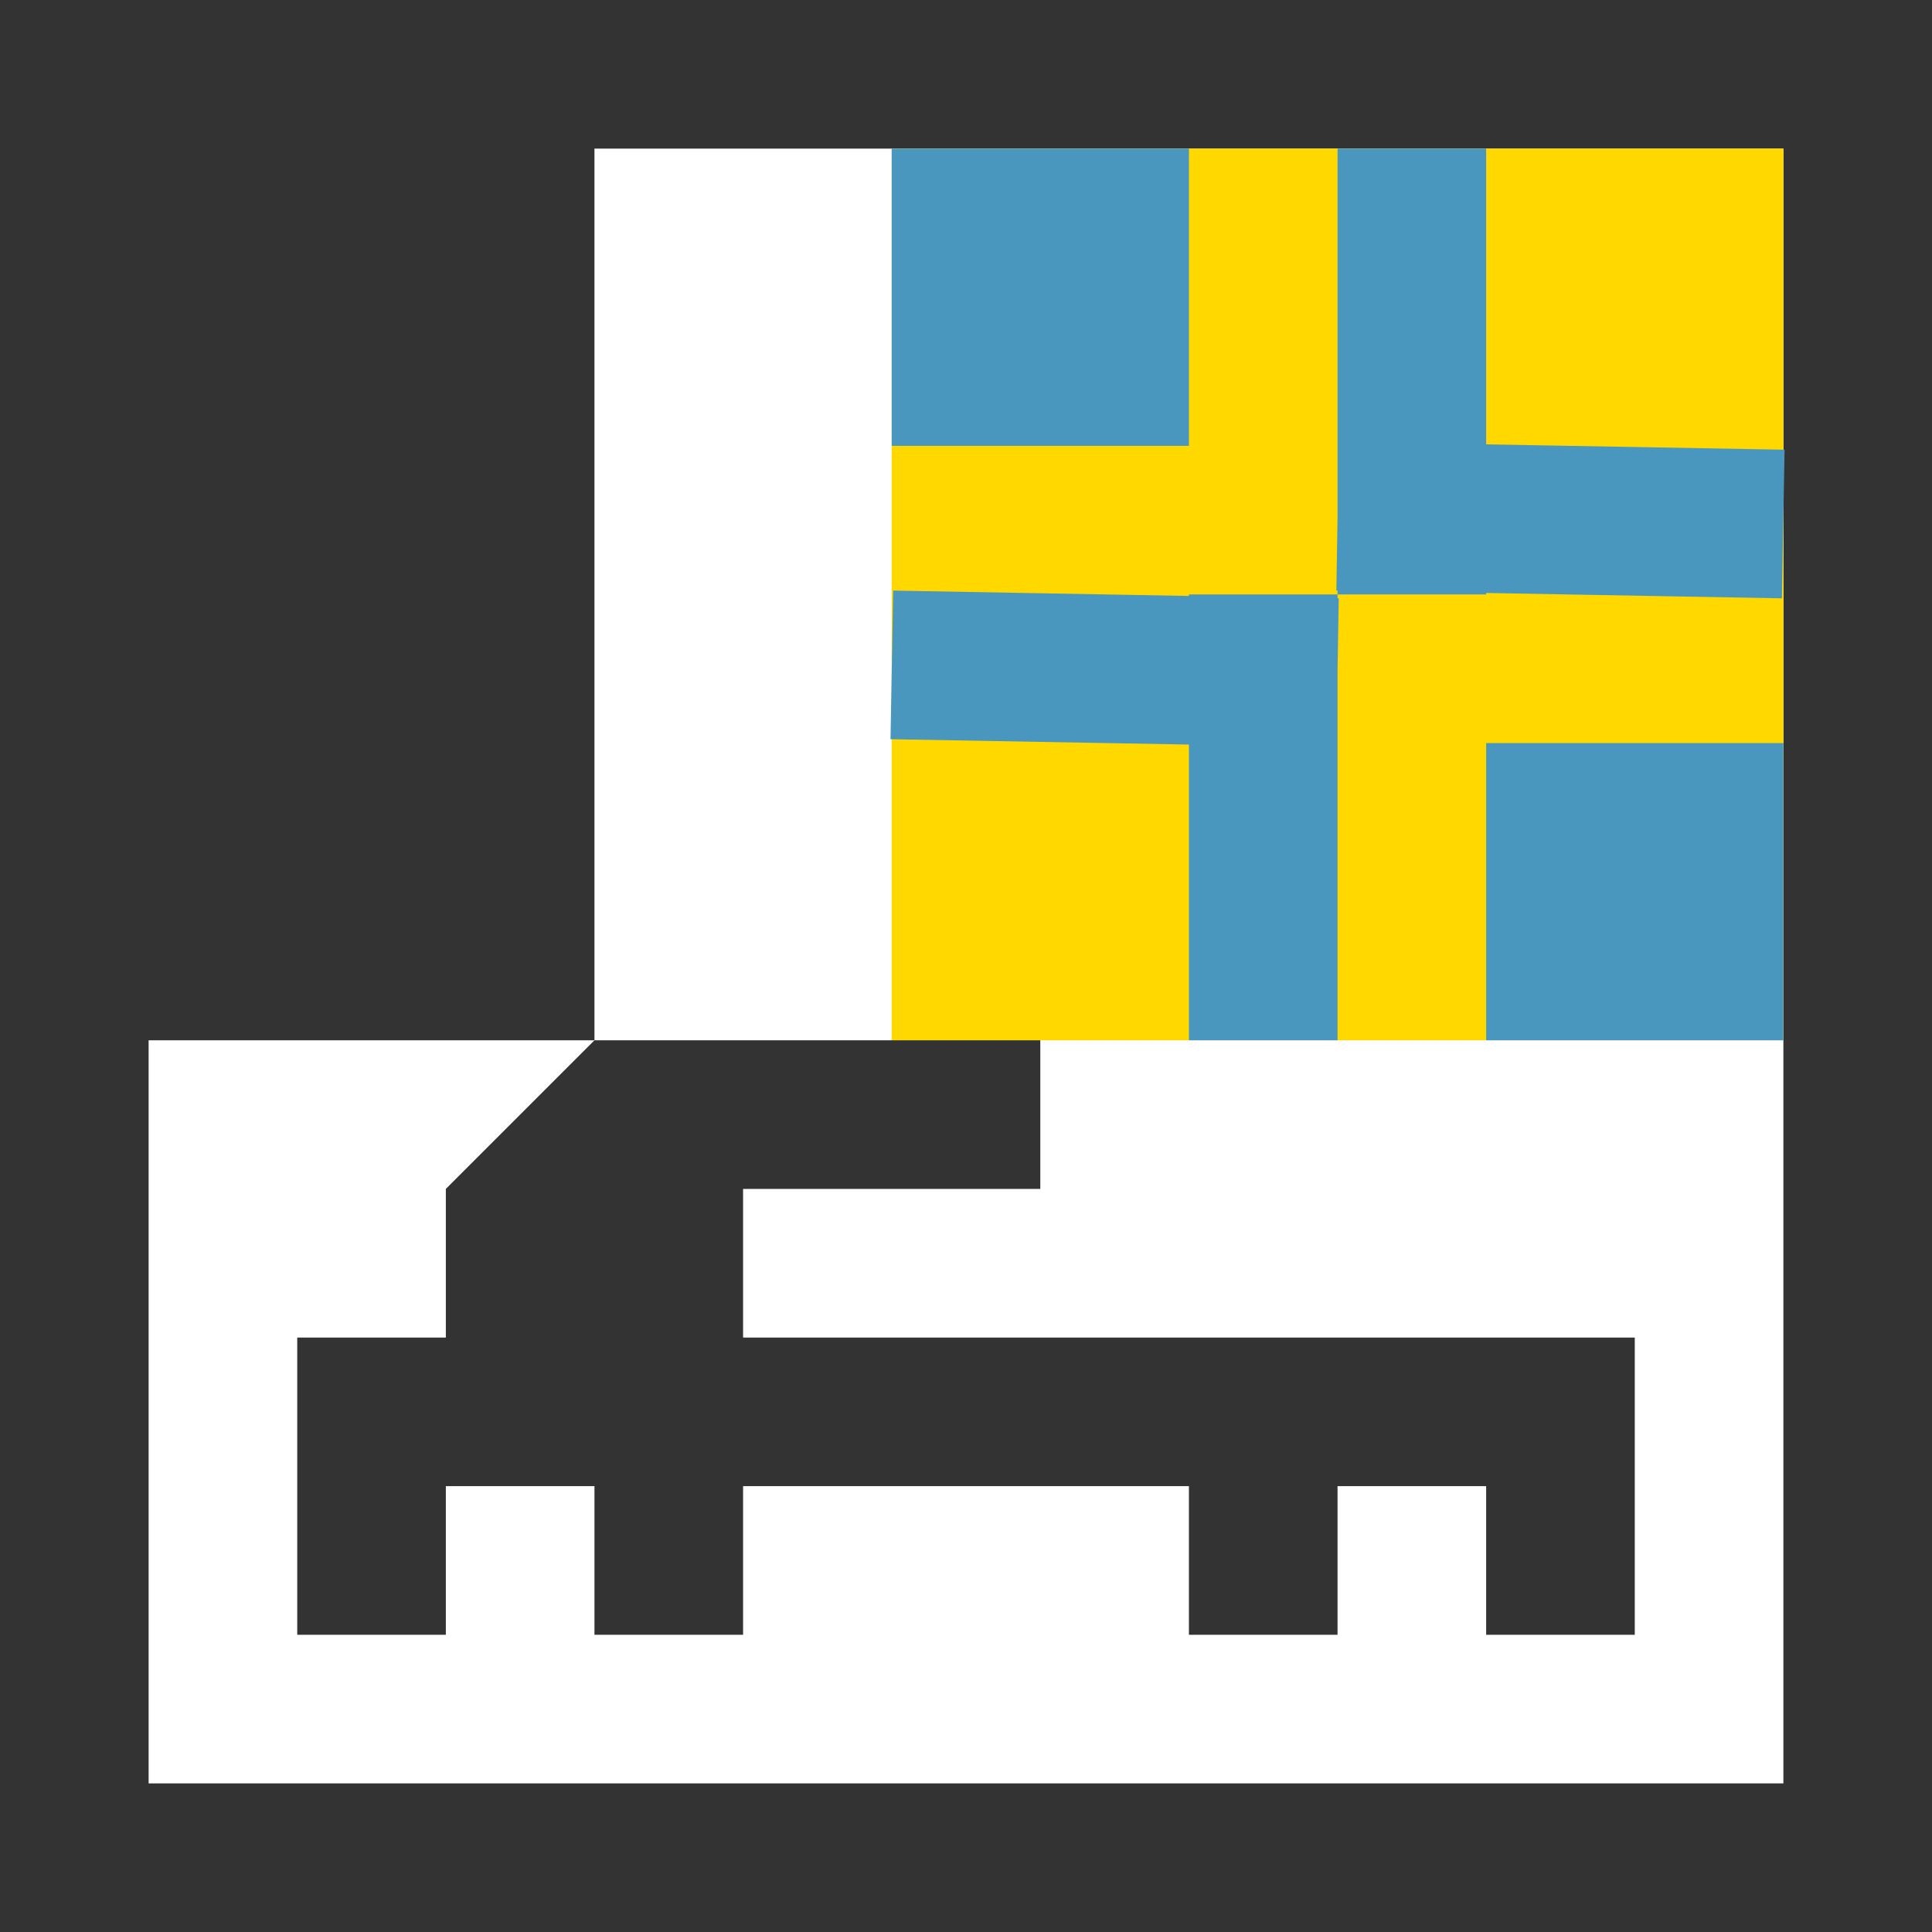 <svg width="13" height="13" xmlns="http://www.w3.org/2000/svg"><path fill="#333" d="M0 0h13v13H0z"/><path d="M1 7h3V1h8v11H1V7z" fill="#FFF"/><path fill="#FFD800" d="M6 1h6v6H6z"/><path fill="#4997BE" d="M6 1h2v2H6zM10 5h2v2h-2zM10 2.99V1H9v2.487l-.008.487H9V4h1v-.01l1.99.036.018-1L10 2.99zM9 4.026V4H8v.01l-1.99-.036-.018 1L8 5.01V7h1V4.513l.008-.487H9z"/><path d="M2 9h1V8l1-1h3v1H5v1h6v2h-1v-1H9v1H8v-1H5v1H4v-1H3v1H2V9z" fill="#333"/></svg>
